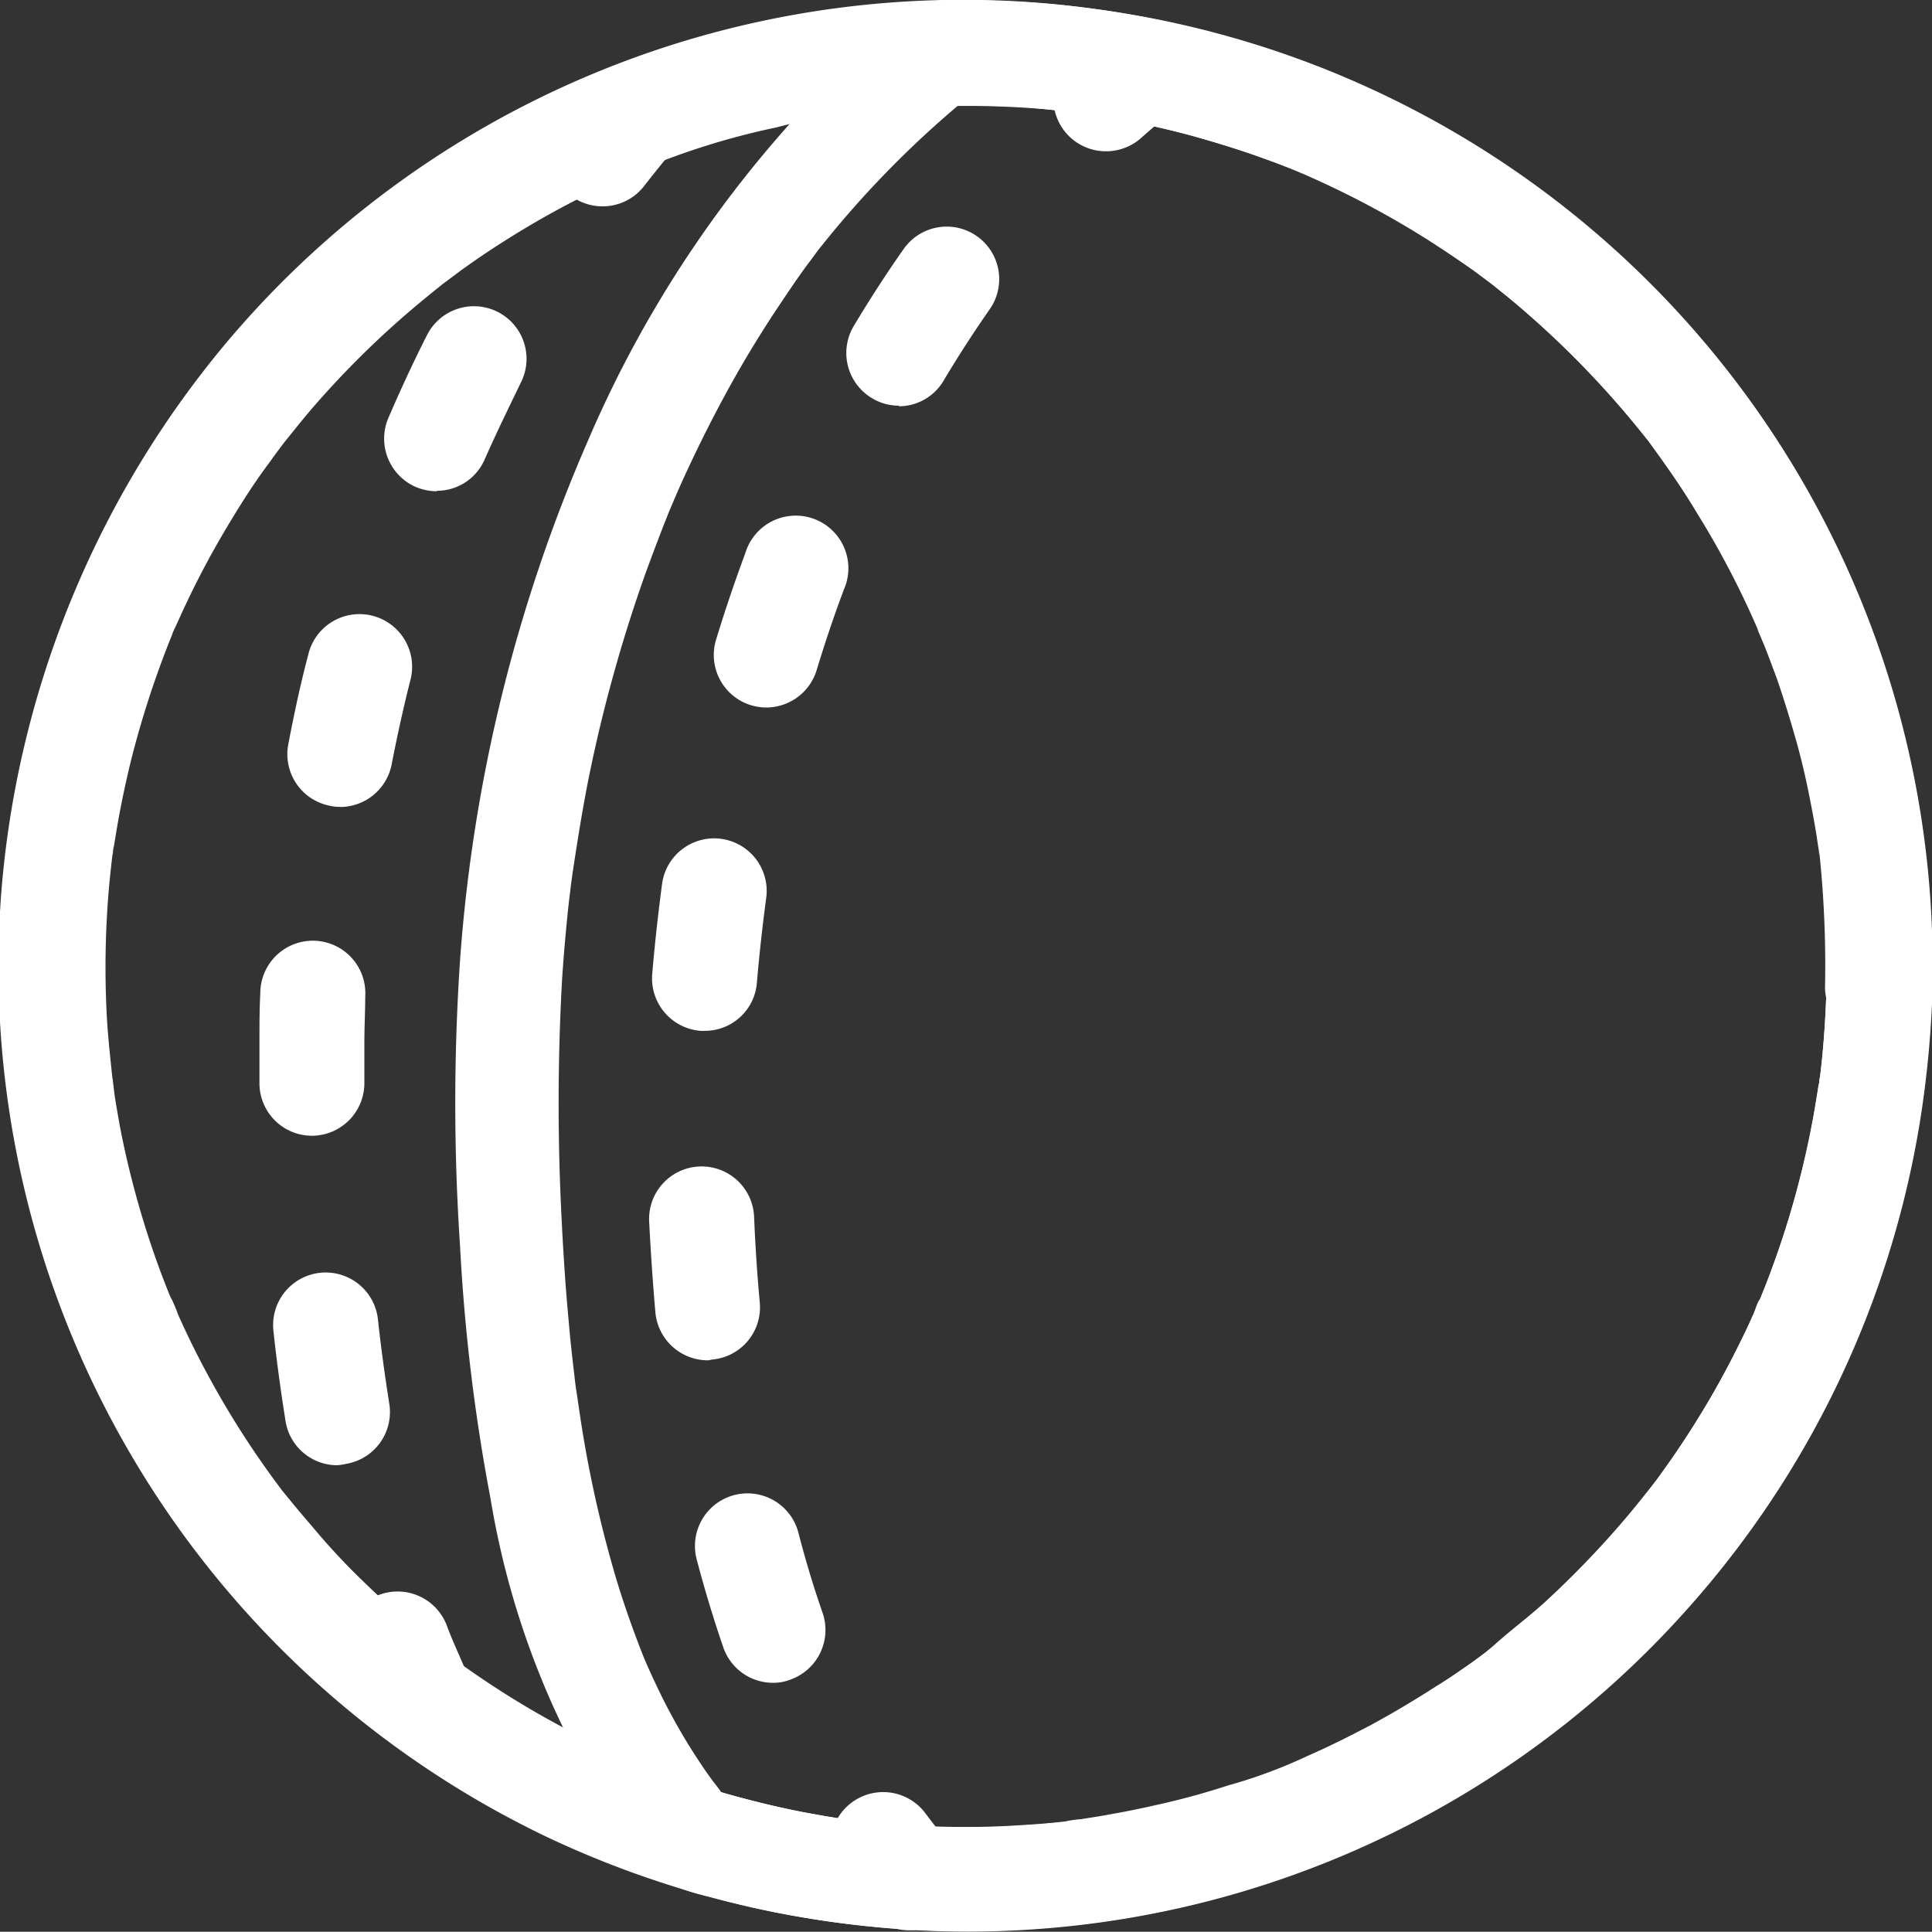 <svg id="Group_493" data-name="Group 493" xmlns="http://www.w3.org/2000/svg" width="16.002" height="16" viewBox="0 0 16.002 16">
  <rect x="0" y="0" width="16.002" height="16" fill="#333333" stroke="none"/>
  <g id="Group_494" data-name="Group 494" transform="translate(0 0)">
    <g id="Group_493-2" data-name="Group 493" transform="translate(0 0)">
      <path id="Path_23" data-name="Path 23" d="M67.663,60.736c-.005.179-.016.359-.031.536-.007.082-.017.165-.028.247-.007.063.016-.115,0-.019,0,.017-.005.037-.009.054-.007.051-.016.1-.024.15a7.571,7.571,0,0,1-.251,1.038c-.054.169-.113.334-.179.5l-.047.117c-.024.059.044-.1.005-.014-.007.017-.016.035-.023.052-.038.085-.077.171-.118.254a7.431,7.431,0,0,1-.55.946c-.049.071-.1.141-.15.211l-.078.1c-.059.078.045-.057.005-.007l-.054.068c-.118.148-.244.293-.374.432s-.277.286-.423.42-.319.258-.468.4c.085-.078-.019.014-.044.033s-.073.054-.11.08c-.082.057-.164.115-.247.171-.157.1-.319.2-.484.293s-.34.179-.514.259c-.04.019-.08.037-.12.054a.3.3,0,0,1-.054.023c.1-.019.044-.017.009,0-.091.037-.181.073-.272.106a7.476,7.476,0,0,1-1.074.306c-.085.017-.171.033-.256.049-.047.009-.1.016-.143.023l-.057.009c-.1.016.1-.012,0,0-.181.023-.364.04-.545.05a7.689,7.689,0,0,1-1.25-.033.632.632,0,0,1-.152-.017c.064.028.054.007.016,0l-.084-.012c-.1-.016-.207-.035-.31-.054-.212-.042-.425-.094-.632-.153s-.4-.124-.59-.2c-.045-.017-.091-.035-.136-.054-.024-.01-.05-.019-.075-.031.012.005.087.038.014.005-.1-.044-.2-.089-.3-.136a7.386,7.386,0,0,1-1.033-.606c-.084-.057-.164-.118-.246-.179-.054-.04.082.064,0,0-.017-.014-.035-.026-.051-.04-.047-.037-.092-.075-.139-.113-.16-.134-.313-.275-.463-.421s-.275-.282-.4-.432c-.057-.066-.115-.134-.169-.2l-.082-.1c-.04-.05.064.085.005.007l-.052-.07a7.465,7.465,0,0,1-.583-.921c-.085-.158-.164-.319-.237-.484,0-.009-.052-.131-.056-.129s.037.089.01.026c-.009-.023-.017-.044-.026-.064-.035-.087-.068-.174-.1-.263a7.663,7.663,0,0,1-.289-1.034c-.017-.082-.031-.164-.045-.246-.007-.042-.014-.082-.019-.124s-.024-.205-.01-.063c-.017-.176-.038-.348-.049-.524a7.6,7.6,0,0,1,.019-1.144c.009-.091.019-.183.03-.273.007-.064-.017.113,0,.016,0-.019.005-.038.009-.057.009-.052.016-.1.026-.157.031-.181.07-.362.113-.54a7.886,7.886,0,0,1,.35-1.067c.03-.071-.007.014-.01.023a.383.383,0,0,1,.03-.068c.017-.04.037-.08.054-.12.042-.089.084-.178.129-.266.085-.167.178-.333.275-.493s.2-.322.315-.475c.03-.042.059-.082.089-.122l.037-.049c.061-.082-.044.054,0,0,.066-.082.132-.165.2-.246a7.568,7.568,0,0,1,.869-.867c.07-.059.141-.117.212-.174.016-.012.031-.026.047-.037-.087.061-.026.019,0,0l.134-.1c.153-.111.312-.216.474-.315s.324-.19.491-.275c.078-.04.158-.08.239-.117.044-.021.089-.042.134-.061l.054-.024c.019-.009.038-.017.057-.024-.014.005-.028.012-.044.017a6.145,6.145,0,0,1,1.212-.388,4.256,4.256,0,0,1,.643-.118c-.014,0-.1.012-.016,0l.066-.009c.056-.007.111-.012.165-.017.111-.01.223-.019.333-.024a7.659,7.659,0,0,1,1.215.035c.056.005.113.012.169.021-.014,0-.1-.014-.016,0l.068.01c.111.017.223.037.334.059.181.037.36.078.538.129s.343.1.51.162c.084.03.169.061.251.094l.1.042c.094.038-.092-.04,0,0l.078.035a7.689,7.689,0,0,1,.959.514c.155.1.308.2.456.312.021.016.158.108.052.038a.944.944,0,0,1,.092.073c.077.061.153.125.226.19a7.866,7.866,0,0,1,.8.811c.059.07.118.141.176.214a.462.462,0,0,0,.037.045c-.068-.078-.03-.038-.016-.019l.1.139c.106.148.209.3.3.453a7.293,7.293,0,0,1,.5.953c.009.017.021.091.01.026s0,.009.01.026l.042.1c.035.087.066.174.1.263.059.171.113.345.162.519s.087.341.12.514c.017.085.033.172.047.259.007.042.012.082.019.124s.007.1,0-.019c0,.028.007.056.01.082a8.97,8.97,0,0,1,.044,1.087.439.439,0,0,0,.435.435.444.444,0,0,0,.435-.435,7.99,7.99,0,0,0-4.775-7.5,8.222,8.222,0,0,0-2.431-.639,7.975,7.975,0,0,0-6.919,2.816,8.1,8.1,0,0,0-1.844,4.461,7.988,7.988,0,0,0,4.515,7.9,8.127,8.127,0,0,0,5.139.606,8,8,0,0,0,6.208-6.509,8.5,8.5,0,0,0,.108-1.132A.439.439,0,0,0,68.1,60.3.447.447,0,0,0,67.663,60.736Z" transform="translate(-52.535 -52.554)" fill="#fff"/>
    </g>
  </g>
  <g id="Group_496" data-name="Group 496" transform="translate(3.765 0.001)">
    <g id="Group_495" data-name="Group 495" transform="translate(0 0)">
      <path id="Path_24" data-name="Path 24" d="M280.111,60.806c-.005.211-.019.423-.042.634-.005.05-.012.1-.017.151s.017-.115,0-.019c0,.028-.009.054-.012.082-.017.11-.035.218-.057.327a7.557,7.557,0,0,1-.341,1.2c-.017.049-.037.1-.056.143l-.026.064-.01.026.01-.026c-.017.005-.047.108-.056.129-.026.059-.054.12-.084.178-.091.186-.188.371-.294.549s-.232.373-.359.552l-.094.129-.044.057c-.061.082.061-.077,0,0s-.146.181-.223.27a7.717,7.717,0,0,1-1.017.979.718.718,0,0,1-.071.056c.087-.059.026-.019,0,0l-.134.1c-.1.07-.2.139-.3.2-.183.118-.371.23-.562.333-.1.051-.192.1-.289.146-.052.026-.106.05-.16.075l-.054.024c-.024.01-.145.073-.031.014a4.016,4.016,0,0,1-.63.232q-.306.1-.616.167c-.1.023-.207.045-.312.064-.057.01-.113.021-.171.03l-.057.009-.057.009c-.049.007-.038.005.03,0a.847.847,0,0,0-.172.021c-.066.007-.134.014-.2.019q-.172.013-.345.021a7.657,7.657,0,0,1-.848-.016,3.367,3.367,0,0,1-.4-.04c.115.024.007,0-.016,0l-.131-.021c-.066-.01-.131-.023-.2-.035a7.815,7.815,0,0,1-.841-.211l.192.111c-.026-.031-.054-.064-.078-.1-.012-.016-.057-.075-.005-.005s0,0-.014-.019c-.051-.066-.1-.136-.145-.205a4.892,4.892,0,0,1-.27-.46c-.044-.085-.085-.171-.125-.258-.019-.042-.038-.084-.056-.127-.037-.084.037.089.01.026l-.031-.078c-.078-.2-.146-.392-.207-.592a9.892,9.892,0,0,1-.31-1.4c-.01-.066-.019-.134-.03-.2s.014.108,0,0c-.005-.038-.01-.078-.014-.117-.017-.143-.033-.286-.045-.428-.028-.3-.047-.594-.061-.89a18.512,18.512,0,0,1,.005-1.942c.01-.155.023-.312.038-.467.007-.071.014-.145.023-.216.005-.038.009-.077.014-.115s.024-.172.005-.042c.044-.291.089-.582.148-.871a12.373,12.373,0,0,1,.467-1.67c.049-.134.1-.268.151-.4.014-.033.026-.066.04-.1s.047-.111.019-.045.019-.044.024-.057l.047-.108c.111-.247.232-.493.36-.731s.261-.46.406-.683c.07-.106.141-.212.214-.317.035-.05.071-.1.108-.148l.057-.078c.01-.012.019-.026.03-.038.045-.059-.049.063-.016.021A8.258,8.258,0,0,1,272.8,53.6c.089-.078.178-.153.27-.228l-.308.127c.214-.007.43,0,.644.009.193.01.385.042.578.054-.009,0-.11-.016-.033,0l.082.012c.042.007.082.012.124.021.1.016.192.035.286.054.19.04.38.087.566.143s.373.117.556.186l.131.051.052.021c.017.007.091.019.026.01s.007,0,.026.01l.064.028.141.064a7.459,7.459,0,0,1,1.036.6c.075.052.15.1.223.158l.057.044.024.019c-.057-.045.019.014.024.019l.068.054c.16.129.315.266.463.407s.294.293.432.448c.061.07.122.139.181.211l.092.113a.73.73,0,0,1,.045.057c-.057-.1-.016-.019,0,0A7.615,7.615,0,0,1,279.3,57.3c.089.165.171.336.246.508l.01.026q.029.065-.01-.026a.294.294,0,0,0,.021.052l.052.131c.037.1.073.192.106.289a7.6,7.6,0,0,1,.31,1.24c.009.052.01.113.024.164-.03-.11-.007-.056,0-.019s.009.064.012.1c.012.1.021.2.028.3.019.249.024.495.019.742a.439.439,0,0,0,.435.435.444.444,0,0,0,.435-.435,7.99,7.99,0,0,0-6.666-8.068,8.183,8.183,0,0,0-1.186-.111q-.146,0-.293,0a.547.547,0,0,0-.3.061c-.056.037-.106.084-.159.125-.111.092-.221.188-.327.286a9.6,9.6,0,0,0-2.2,3.164,13.128,13.128,0,0,0-1.064,4.319,17.707,17.707,0,0,0,0,2.354,15.518,15.518,0,0,0,.253,2.1,6.943,6.943,0,0,0,1.132,2.809,1.26,1.26,0,0,0,.327.371,1.714,1.714,0,0,0,.36.118c.108.03.216.056.324.082a8.374,8.374,0,0,0,1.348.192,7.981,7.981,0,0,0,6.426-2.663,7.973,7.973,0,0,0,1.921-4.024,8.62,8.62,0,0,0,.106-1.118.439.439,0,0,0-.435-.435A.444.444,0,0,0,280.111,60.806Z" transform="translate(-268.748 -52.625)" fill="#fff"/>
    </g>
  </g>
  <g id="Group_498" data-name="Group 498" transform="translate(5.378 0.155)">
    <g id="Group_497" data-name="Group 497" transform="translate(0 0)">
      <path id="Path_25" data-name="Path 25" d="M554.021,62.57a.435.435,0,0,1-.287-.763c.1-.092.193-.167.275-.235a.435.435,0,0,1,.554.672c-.075.063-.157.131-.254.218A.437.437,0,0,1,554.021,62.57Z" transform="translate(-550.238 -61.472)" fill="#fff"/>
      <path id="Path_26" data-name="Path 26" d="M362.4,172.786a.435.435,0,0,1-.411-.293c-.08-.233-.155-.479-.221-.731a.435.435,0,0,1,.843-.219c.059.23.127.453.2.663a.436.436,0,0,1-.268.554A.376.376,0,0,1,362.4,172.786Zm-.54-2.671a.437.437,0,0,1-.434-.4c-.021-.242-.038-.493-.051-.745a.435.435,0,1,1,.869-.04c.01.24.026.479.047.707a.434.434,0,0,1-.4.472A.124.124,0,0,1,361.86,170.115Zm-.023-2.729a.256.256,0,0,1-.037,0,.436.436,0,0,1-.4-.47c.021-.249.049-.5.082-.749a.435.435,0,1,1,.862.12c-.031.232-.057.467-.077.7A.432.432,0,0,1,361.838,167.386Zm.508-2.678a.459.459,0,0,1-.127-.019.435.435,0,0,1-.289-.543c.073-.24.155-.482.242-.716a.436.436,0,1,1,.817.3c-.082.218-.157.441-.225.665A.437.437,0,0,1,362.346,164.708Zm1.1-2.5a.43.43,0,0,1-.223-.061.436.436,0,0,1-.152-.6c.131-.219.27-.434.413-.637a.435.435,0,0,1,.712.5c-.131.188-.259.385-.378.585A.431.431,0,0,1,363.443,162.213Z" transform="translate(-361.376 -159.003)" fill="#fff"/>
      <path id="Path_27" data-name="Path 27" d="M448.165,906.156a.437.437,0,0,1-.334-.155c-.078-.092-.153-.188-.232-.293a.436.436,0,1,1,.7-.521c.068.091.134.174.2.254a.434.434,0,0,1-.054.613A.429.429,0,0,1,448.165,906.156Z" transform="translate(-446.012 -890.323)" fill="#fff"/>
    </g>
  </g>
  <g id="Group_500" data-name="Group 500" transform="translate(2.147 0.566)">
    <g id="Group_499" data-name="Group 499" transform="translate(0 0)">
      <path id="Path_28" data-name="Path 28" d="M217.959,811.977a.433.433,0,0,1-.4-.254c-.042-.092-.1-.212-.148-.343a.436.436,0,1,1,.811-.317c.042.11.089.211.127.3a.435.435,0,0,1-.214.576A.42.42,0,0,1,217.959,811.977Z" transform="translate(-216.662 -798.148)" fill="#fff"/>
      <path id="Path_29" data-name="Path 29" d="M176.446,207.871a.434.434,0,0,1-.428-.366c-.038-.239-.073-.489-.1-.745a.435.435,0,1,1,.865-.1c.026.242.059.477.094.7a.435.435,0,0,1-.36.5A.487.487,0,0,1,176.446,207.871Zm-.209-2.729a.435.435,0,0,1-.435-.432c0-.077,0-.155,0-.235v-.12c0-.131,0-.263.007-.394a.435.435,0,1,1,.869.03c0,.122-.007.246-.007.369v.117c0,.077,0,.152,0,.226a.436.436,0,0,1-.432.439Zm.233-2.724a.341.341,0,0,1-.084-.009.435.435,0,0,1-.345-.51c.047-.247.1-.495.164-.737a.436.436,0,1,1,.845.214c-.057.226-.108.458-.153.69A.436.436,0,0,1,176.47,202.419Zm.8-2.614a.462.462,0,0,1-.172-.035.437.437,0,0,1-.228-.573c.1-.232.207-.463.32-.686a.435.435,0,0,1,.777.394c-.1.207-.205.421-.3.637A.431.431,0,0,1,177.271,199.8Z" transform="translate(-175.8 -196.301)" fill="#fff"/>
      <path id="Path_30" data-name="Path 30" d="M314.543,86.215a.435.435,0,0,1-.345-.7c.066-.085.139-.176.226-.282a.435.435,0,0,1,.672.554c-.082.1-.148.183-.209.261A.434.434,0,0,1,314.543,86.215Z" transform="translate(-311.7 -85.072)" fill="#fff"/>
    </g>
  </g>
</svg>
